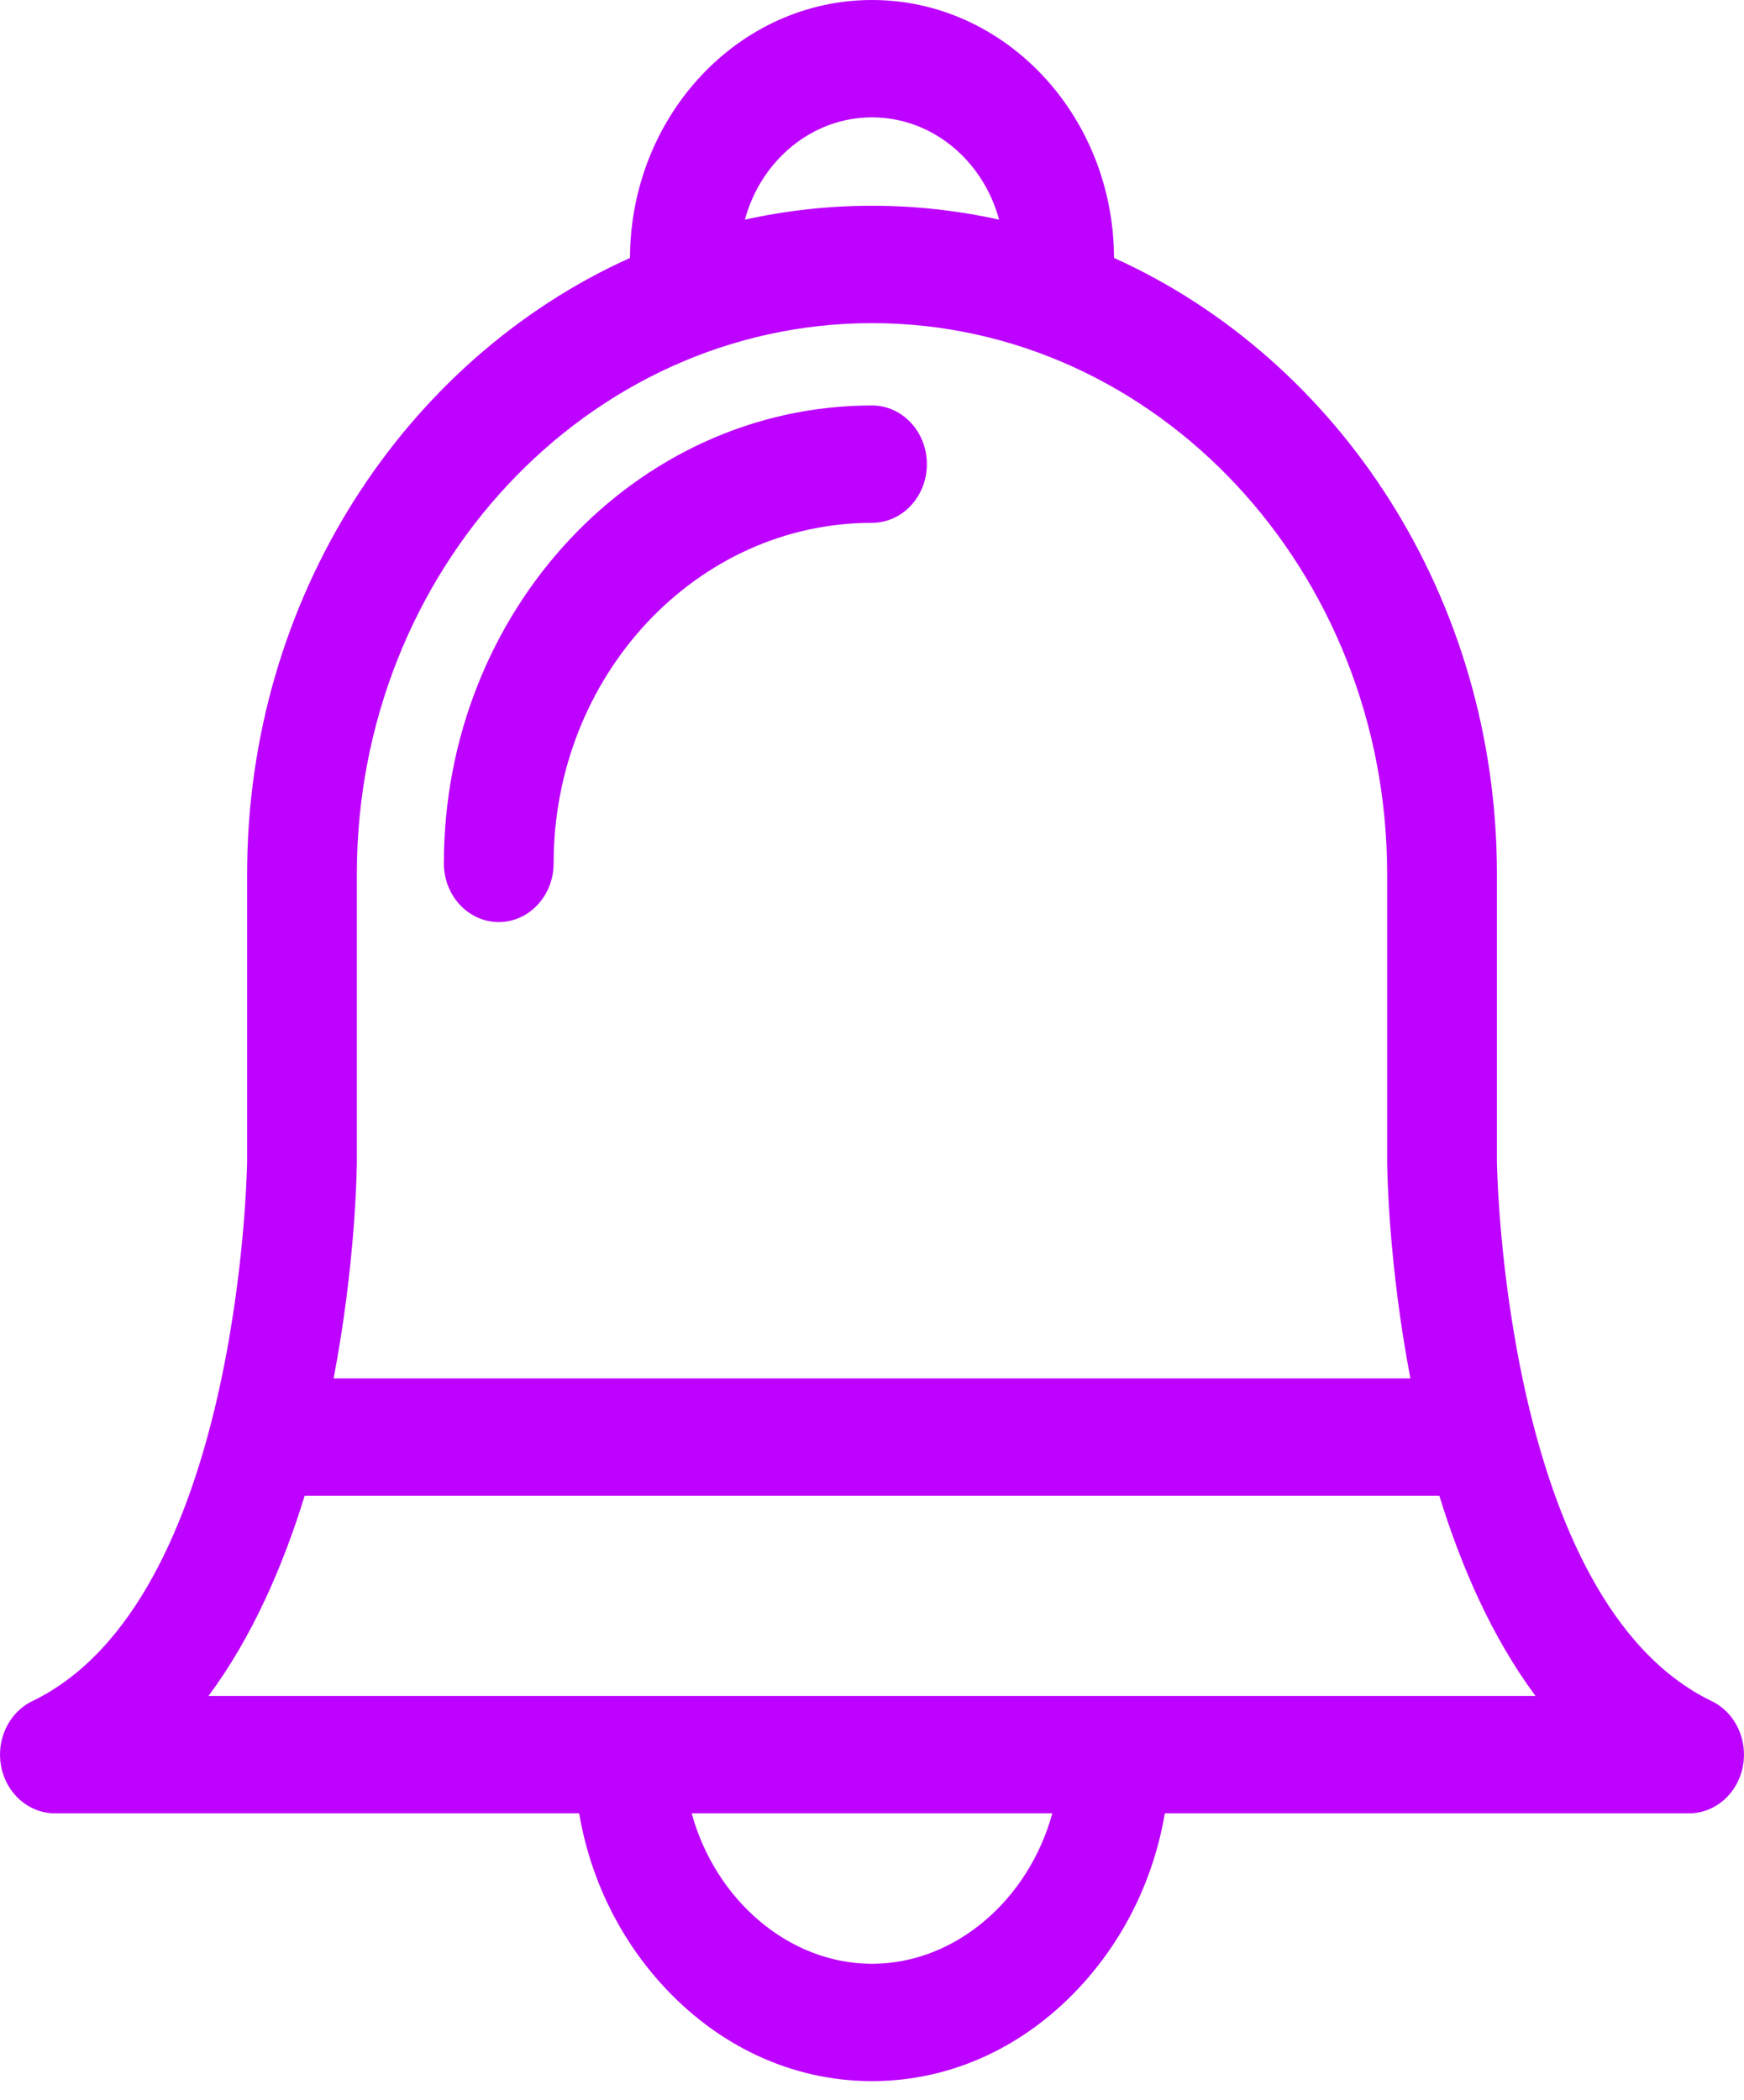 <svg width="49" height="59" viewBox="0 0 49 59" fill="none" xmlns="http://www.w3.org/2000/svg">
<path d="M48.093 47.791C42.283 44.985 42.062 32.941 42.058 32.637V24.557C42.058 16.781 37.614 10.094 31.3 7.246C31.287 3.248 28.241 0 24.5 0C20.759 0 17.714 3.248 17.7 7.246C11.386 10.093 6.943 16.78 6.943 24.557V32.637C6.938 32.941 6.717 44.985 0.907 47.791C0.245 48.11 -0.118 48.881 0.035 49.64C0.188 50.4 0.815 50.942 1.542 50.942H16.271C16.573 52.718 17.358 54.371 18.559 55.709C20.155 57.487 22.265 58.466 24.5 58.466C26.735 58.466 28.845 57.487 30.441 55.709C31.642 54.371 32.427 52.718 32.729 50.942H47.458C48.184 50.942 48.812 50.4 48.965 49.64C49.118 48.881 48.755 48.11 48.093 47.791ZM40.44 42.021C41.05 44.001 41.915 45.99 43.142 47.645H5.859C7.085 45.99 7.95 44.002 8.56 42.021H40.44ZM24.5 3.297C26.193 3.297 27.623 4.513 28.071 6.171C26.918 5.915 25.723 5.78 24.5 5.78C23.277 5.78 22.083 5.915 20.929 6.171C21.377 4.514 22.808 3.297 24.5 3.297ZM10.026 32.647V24.557C10.026 16.022 16.519 9.078 24.5 9.078C32.481 9.078 38.974 16.022 38.974 24.557V32.66C38.977 32.908 39.013 35.515 39.627 38.724H9.373C9.988 35.512 10.024 32.901 10.026 32.647ZM24.5 55.169C22.147 55.169 20.093 53.355 19.434 50.942H29.566C28.907 53.355 26.853 55.169 24.5 55.169Z" fill="#BD03FF"/>
<path d="M24.5 11.391C17.867 11.391 12.471 17.162 12.471 24.255C12.471 25.165 13.162 25.904 14.013 25.904C14.864 25.904 15.555 25.165 15.555 24.255C15.555 18.98 19.567 14.688 24.5 14.688C25.352 14.688 26.042 13.95 26.042 13.04C26.042 12.129 25.352 11.391 24.5 11.391Z" fill="#BD03FF"/>
</svg>

